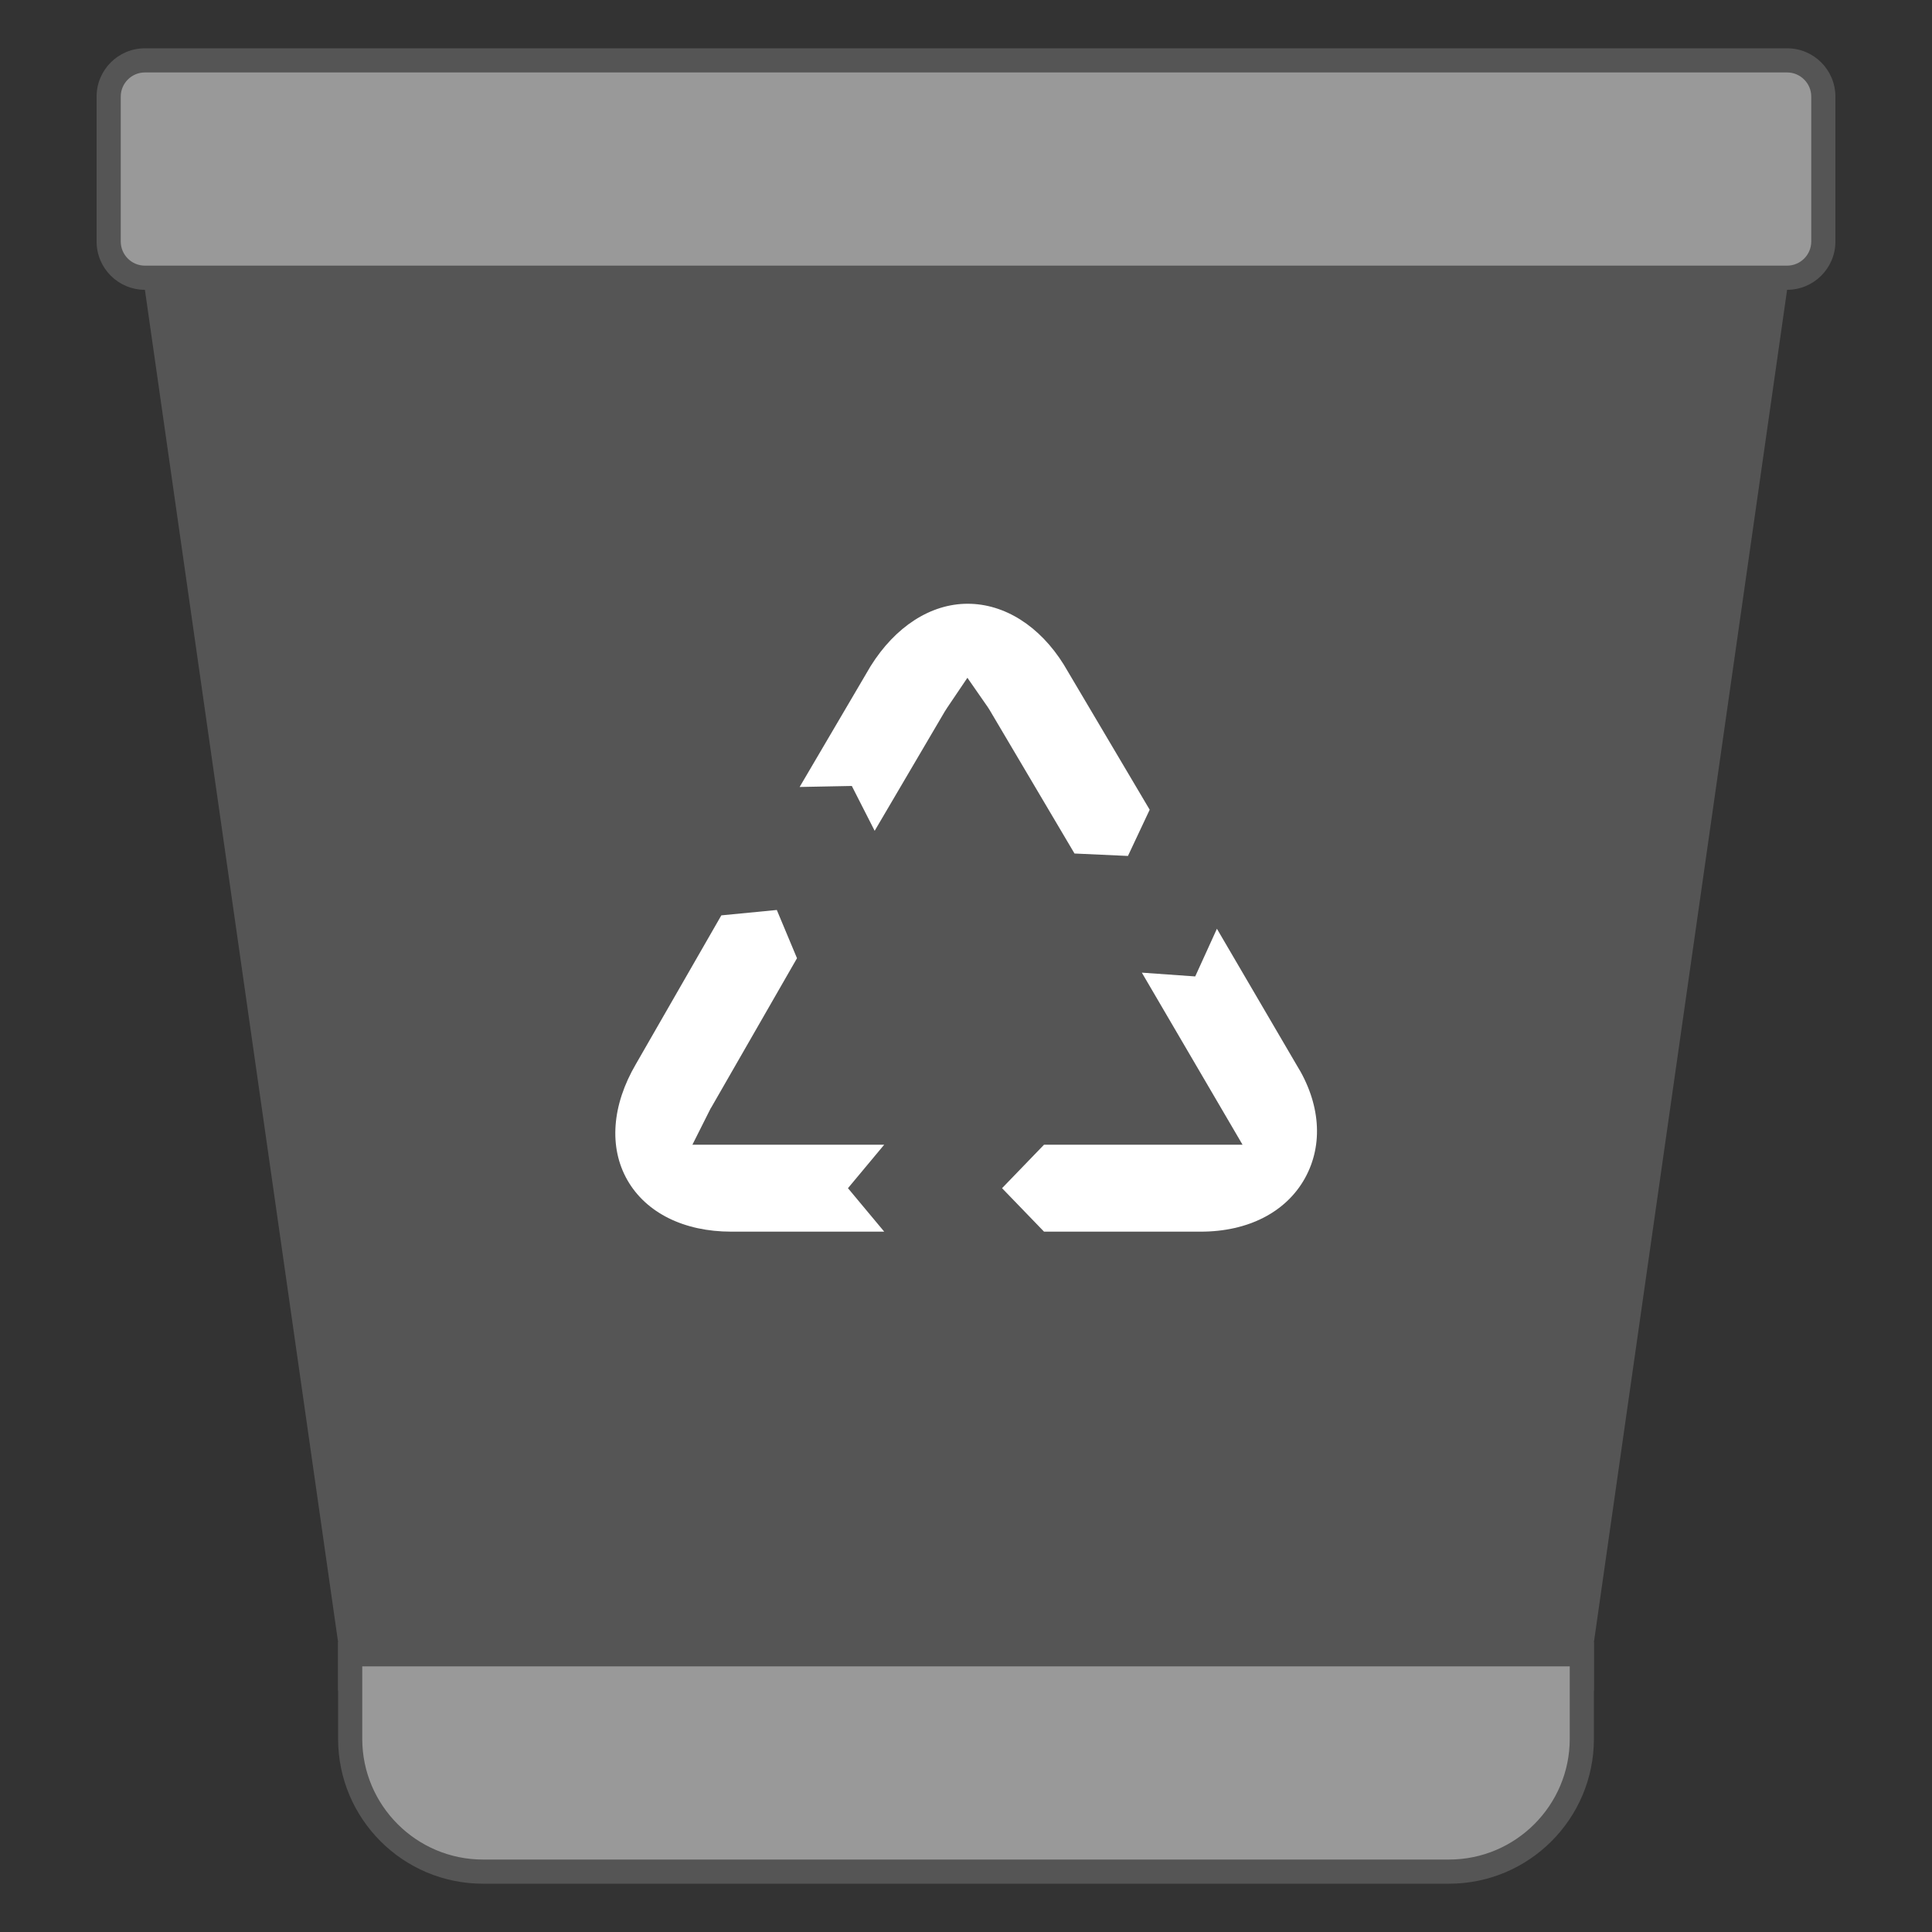<?xml version="1.0" encoding="iso-8859-1"?><!-- Generator: Adobe Illustrator 19.2.1, SVG Export Plug-In . SVG Version: 6.00 Build 0)  --><svg xmlns="http://www.w3.org/2000/svg" xmlns:xlink="http://www.w3.org/1999/xlink" version="1.1" id="Layer_1" x="0px" y="0px" viewBox="0 0 80 80" style="enable-background:new 0 0 80 80;" xml:space="preserve" width="80" height="80">
<rect x="0" y="0" width="80" height="80" fill="#333333" stroke="none"/>
<g>
	<polygon style="fill:#555555;" points="14.5,69.5 14.5,68 6.495,11.929 6.499,10.5 73.5,10.5 73.5,12 65.505,67.929 65.501,69.5     "/>
	<path style="fill:#555555;" d="M73,11v0.929l-7.99,55.93L65,67.929V68v1H15v-1v-0.071l-0.01-0.07L7,11.929V11H73 M74,10H6v2l8,56v2   h52v-2l8-56V10L74,10z"/>
</g>
<g>
	<path style="fill:#999999;" d="M6,11.5c-0.827,0-1.5-0.673-1.5-1.5V4c0-0.827,0.673-1.5,1.5-1.5h68c0.827,0,1.5,0.673,1.5,1.5v6   c0,0.827-0.673,1.5-1.5,1.5H6z"/>
	<g>
		<path style="fill:#555555;" d="M74,3c0.551,0,1,0.449,1,1v6c0,0.551-0.449,1-1,1H6c-0.551,0-1-0.449-1-1V4c0-0.551,0.449-1,1-1H74     M74,2H6C4.895,2,4,2.895,4,4v6c0,1.105,0.895,2,2,2h68c1.105,0,2-0.895,2-2V4C76,2.895,75.105,2,74,2L74,2z"/>
	</g>
</g>
<g>
	<path style="fill:#999999;" d="M20,77.5c-3.032,0-5.5-2.467-5.5-5.5v-3.5h51V72c0,3.033-2.468,5.5-5.5,5.5H20z"/>
	<g>
		<path style="fill:#555555;" d="M65,69v3c0,2.757-2.243,5-5,5H20c-2.757,0-5-2.243-5-5v-3H65 M66,68H14v4c0,3.314,2.686,6,6,6h40    c3.314,0,6-2.686,6-6V68L66,68z"/>
	</g>
</g>
<g>
	<g>
		<path style="fill:#ffffff;" d="M43.019,51.5l-2.221-2.3l2.221-2.3h7.561l-4.208-7.191l2.81,0.199l1.153-2.535l3.759,6.426    c1.108,1.77,1.244,3.671,0.38,5.229c-0.871,1.57-2.604,2.471-4.752,2.471H43.019z"/>
		<path style="fill:#555555;" d="M50.39,38.458l3.287,5.619c1.001,1.599,1.131,3.315,0.359,4.708C53.255,50.193,51.682,51,49.721,51    h-6.49l-1.738-1.8l1.738-1.8h6.476h1.744l-0.881-1.505l-3.289-5.62l1.517,0.108l0.693,0.049l0.288-0.632L50.39,38.458     M50.279,36.288l-1.409,3.096l-3.409-0.242l4.246,7.257h-6.901l-2.704,2.8l2.704,2.8h6.914c2.335,0,4.227-0.995,5.19-2.729    c0.954-1.721,0.801-3.828-0.386-5.724L50.279,36.288L50.279,36.288z"/>
	</g>
	<g>
		<path style="fill:#ffffff;" d="M44.201,35.83l-3.706-6.26l-0.411-0.655c0,0-0.506,0.758-0.535,0.808l-3.361,5.721l-1.218-2.391    l-2.742,0.054l3.401-5.792c1.113-1.785,2.733-2.814,4.439-2.814c1.707,0,3.316,1.011,4.416,2.772l3.688,6.23l-1.155,2.456    L44.201,35.83z"/>
		<path style="fill:#555555;" d="M40.068,25c1.531,0,2.986,0.925,3.979,2.517l3.559,6.012l-0.9,1.914l-2.213-0.101l-3.517-5.946    c-0.025-0.041-0.049-0.078-0.074-0.116l-0.844-1.214l-0.834,1.235c-0.035,0.052-0.073,0.109-0.106,0.166l-2.9,4.935l-0.662-1.299    l-0.284-0.558l-0.626,0.012l-1.535,0.03l2.936-4.998C37.073,25.944,38.539,25,40.068,25 M40.068,24    c-1.881,0-3.645,1.096-4.87,3.061l-3.855,6.562l3.322-0.065l1.49,2.926l3.825-6.509c0.03-0.052,0.063-0.098,0.09-0.139    c0.016,0.025,0.033,0.049,0.049,0.077l3.788,6.405l3.419,0.156l1.41-2.997l-3.829-6.468C43.716,25.096,41.952,24,40.068,24    L40.068,24z"/>
	</g>
	<g>
		<path style="fill:#ffffff;" d="M30.279,51.5c-2.141,0-3.866-0.87-4.734-2.386C24.68,47.6,24.81,45.666,25.9,43.808l3.663-6.377    l2.922-0.285l1.073,2.566l-4.111,7.156l0.846,0.031h7.389l-1.918,2.3l1.918,2.3H30.279z"/>
		<path style="fill:#555555;" d="M32.166,37.68l0.836,1.998l-3.548,6.177l-0.027,0.041l-0.028,0.055L28.671,47.4h1.621h6.321    l-0.967,1.16l-0.534,0.64l0.534,0.64L36.614,51h-6.335c-1.956,0-3.524-0.778-4.3-2.133c-0.774-1.355-0.646-3.106,0.357-4.814    l3.533-6.15L32.166,37.68 M32.804,36.613l-3.544,0.346l-3.79,6.597c-1.184,2.015-1.315,4.133-0.358,5.808    C26.071,51.039,27.955,52,30.279,52h8.471l-2.335-2.8l2.335-2.8h-8.457c0.005-0.011,0.014-0.021,0.019-0.031l3.804-6.621    L32.804,36.613L32.804,36.613z"/>
	</g>
</g>
</svg>
